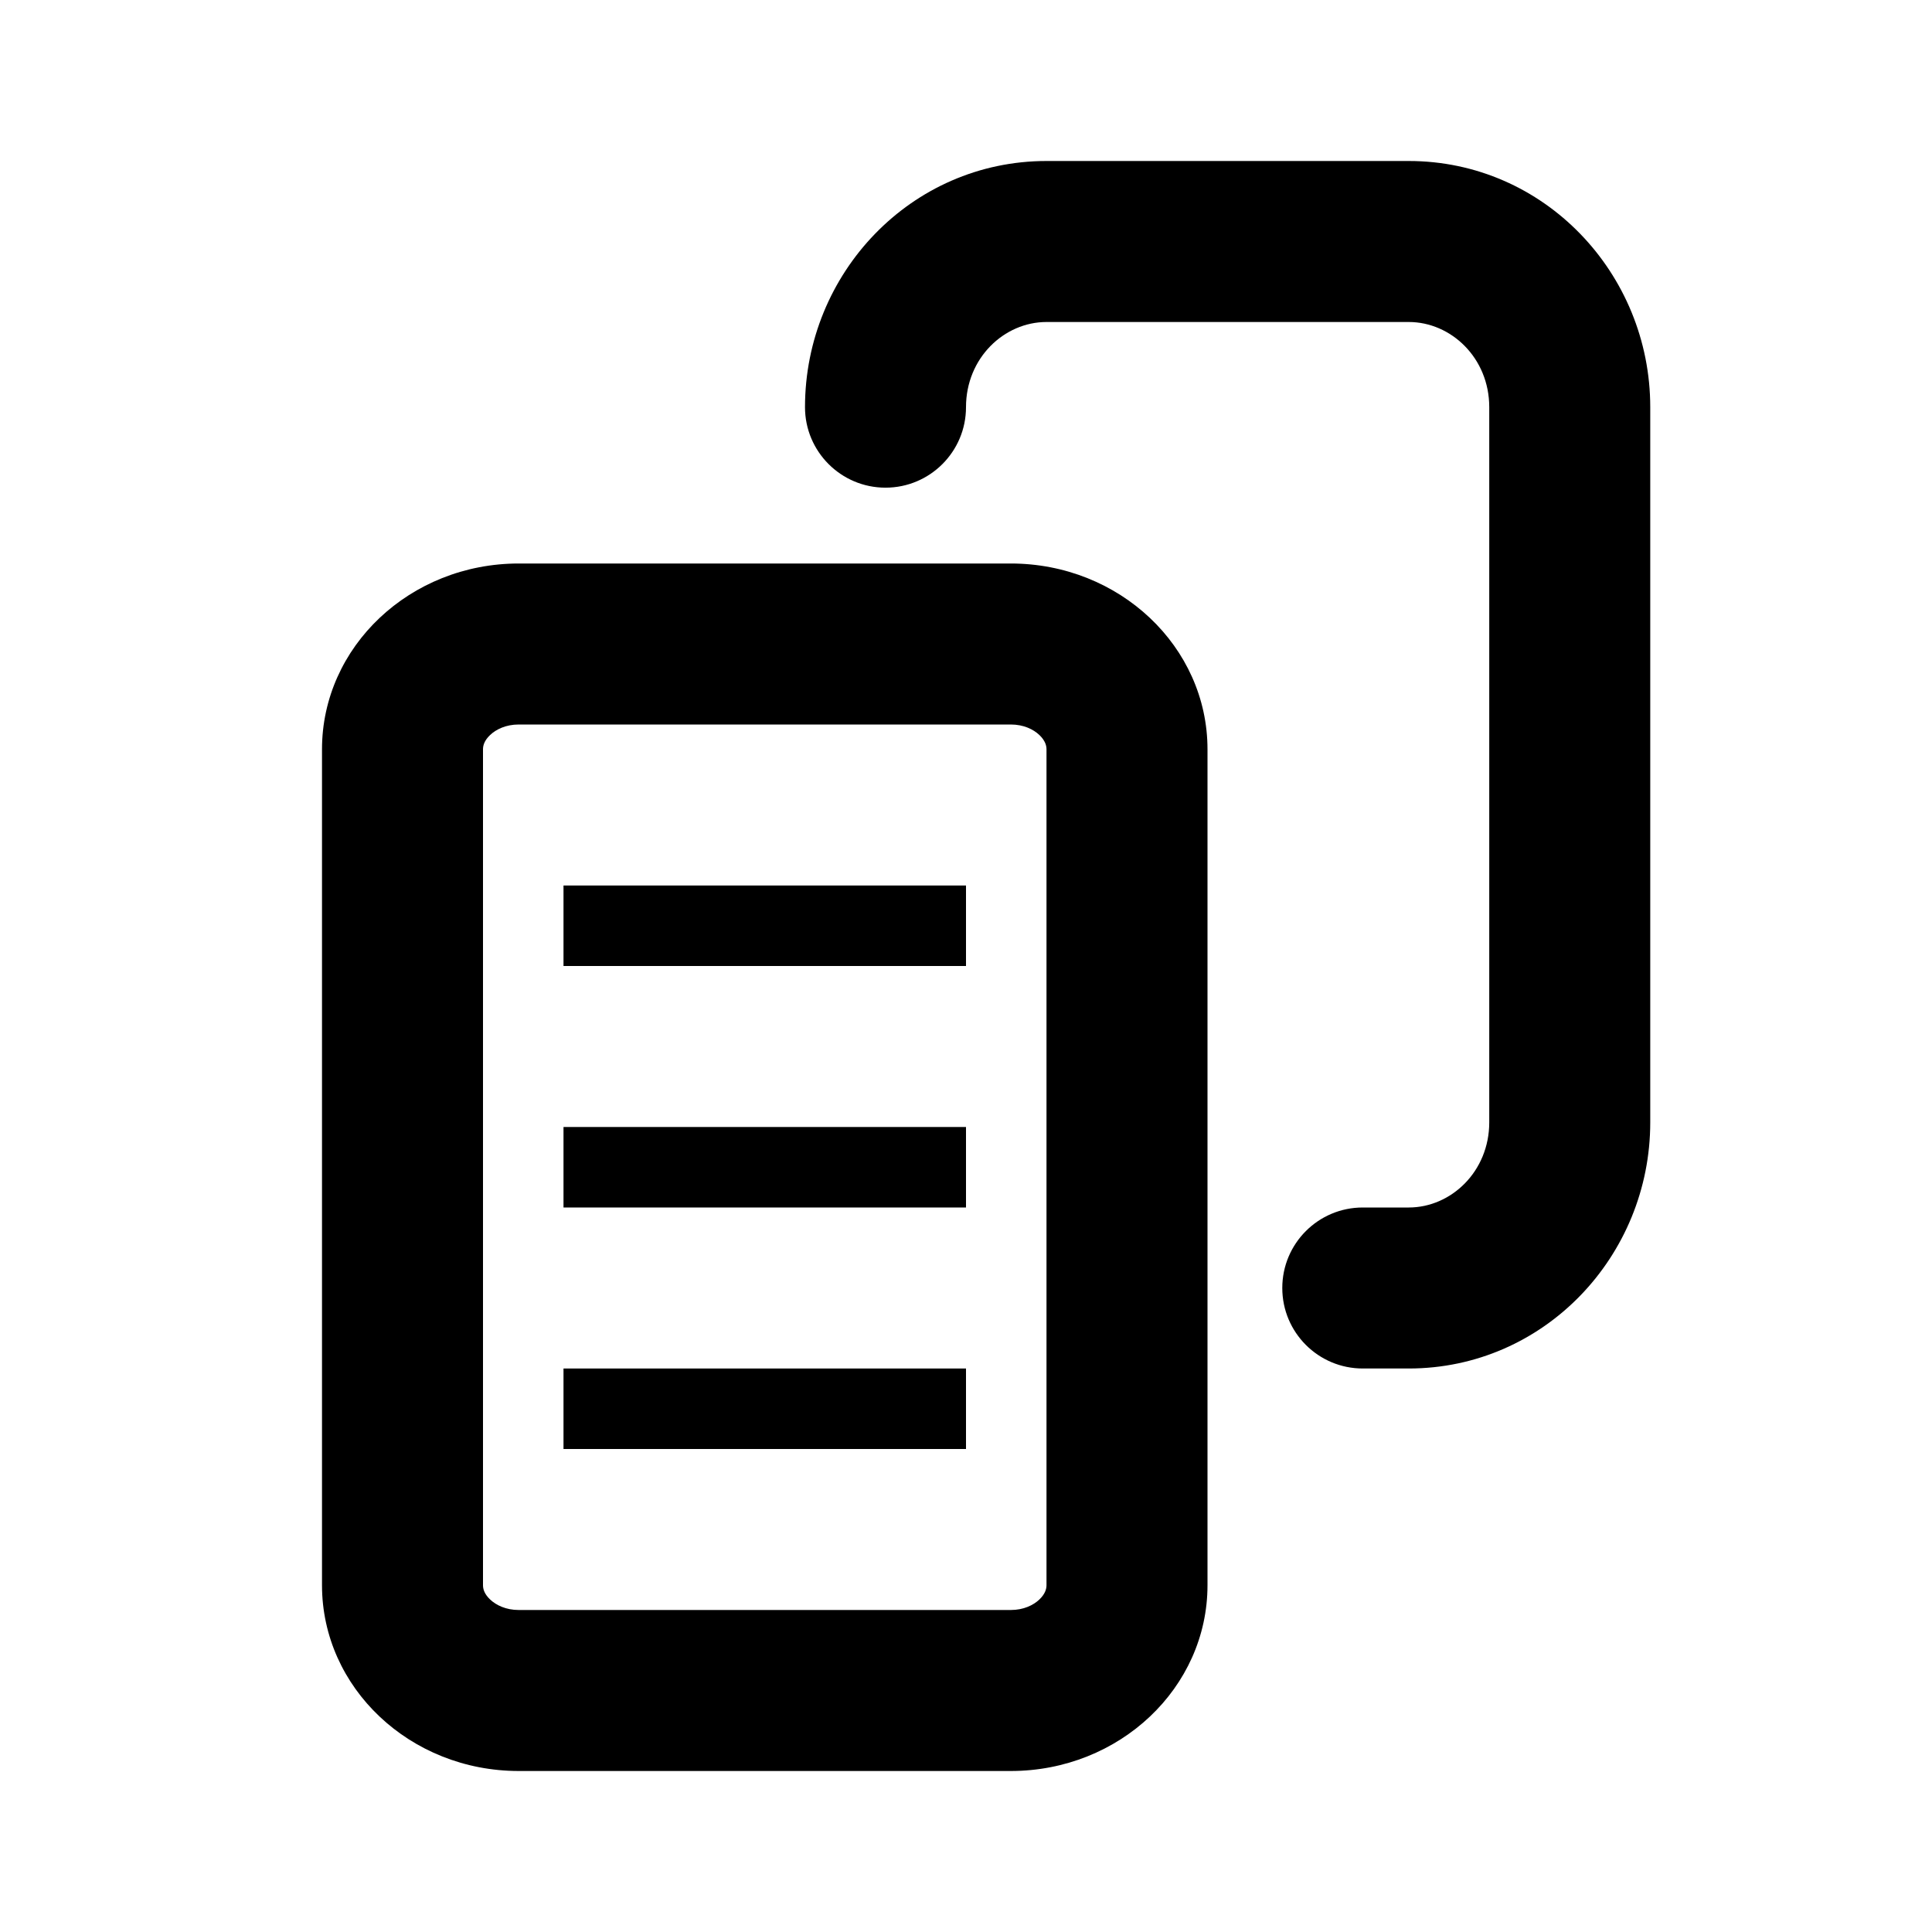 <svg viewBox="0 0 24 24" xmlns="http://www.w3.org/2000/svg">
<path d="M10 5.058C10 3.396 11.317 2 13 2L17.5 2C19.183 2 20.5 3.396 20.5 5.058V13.942C20.5 15.604 19.183 17 17.5 17H16.929C16.376 17 15.929 16.552 15.929 16C15.929 15.448 16.376 15 16.929 15H17.5C18.026 15 18.5 14.553 18.5 13.942V5.058C18.5 4.447 18.026 4 17.5 4L13 4C12.474 4 12 4.447 12 5.058C12 5.61 11.552 6.058 11 6.058C10.448 6.058 10 5.61 10 5.058Z"/>
<path d="M12 11H7V12H12V11Z" />
<path d="M7 17H12V18H7V17Z" />
<path d="M12 14H7V15H12V14Z" />
<path fill-rule="evenodd" clip-rule="evenodd" d="M6.444 7C5.094 7 4 8.033 4 9.308V19.692C4 20.967 5.094 22 6.444 22H12.556C13.906 22 15 20.967 15 19.692V9.308C15 8.033 13.906 7 12.556 7H6.444ZM6.089 9.13C6.016 9.199 6 9.261 6 9.308V19.692C6 19.739 6.016 19.801 6.089 19.87C6.163 19.94 6.285 20 6.444 20H12.556C12.716 20 12.837 19.94 12.911 19.87C12.983 19.801 13 19.739 13 19.692V9.308C13 9.261 12.983 9.199 12.911 9.13C12.837 9.06 12.716 9 12.556 9H6.444C6.285 9 6.163 9.06 6.089 9.13Z" />
</svg>
